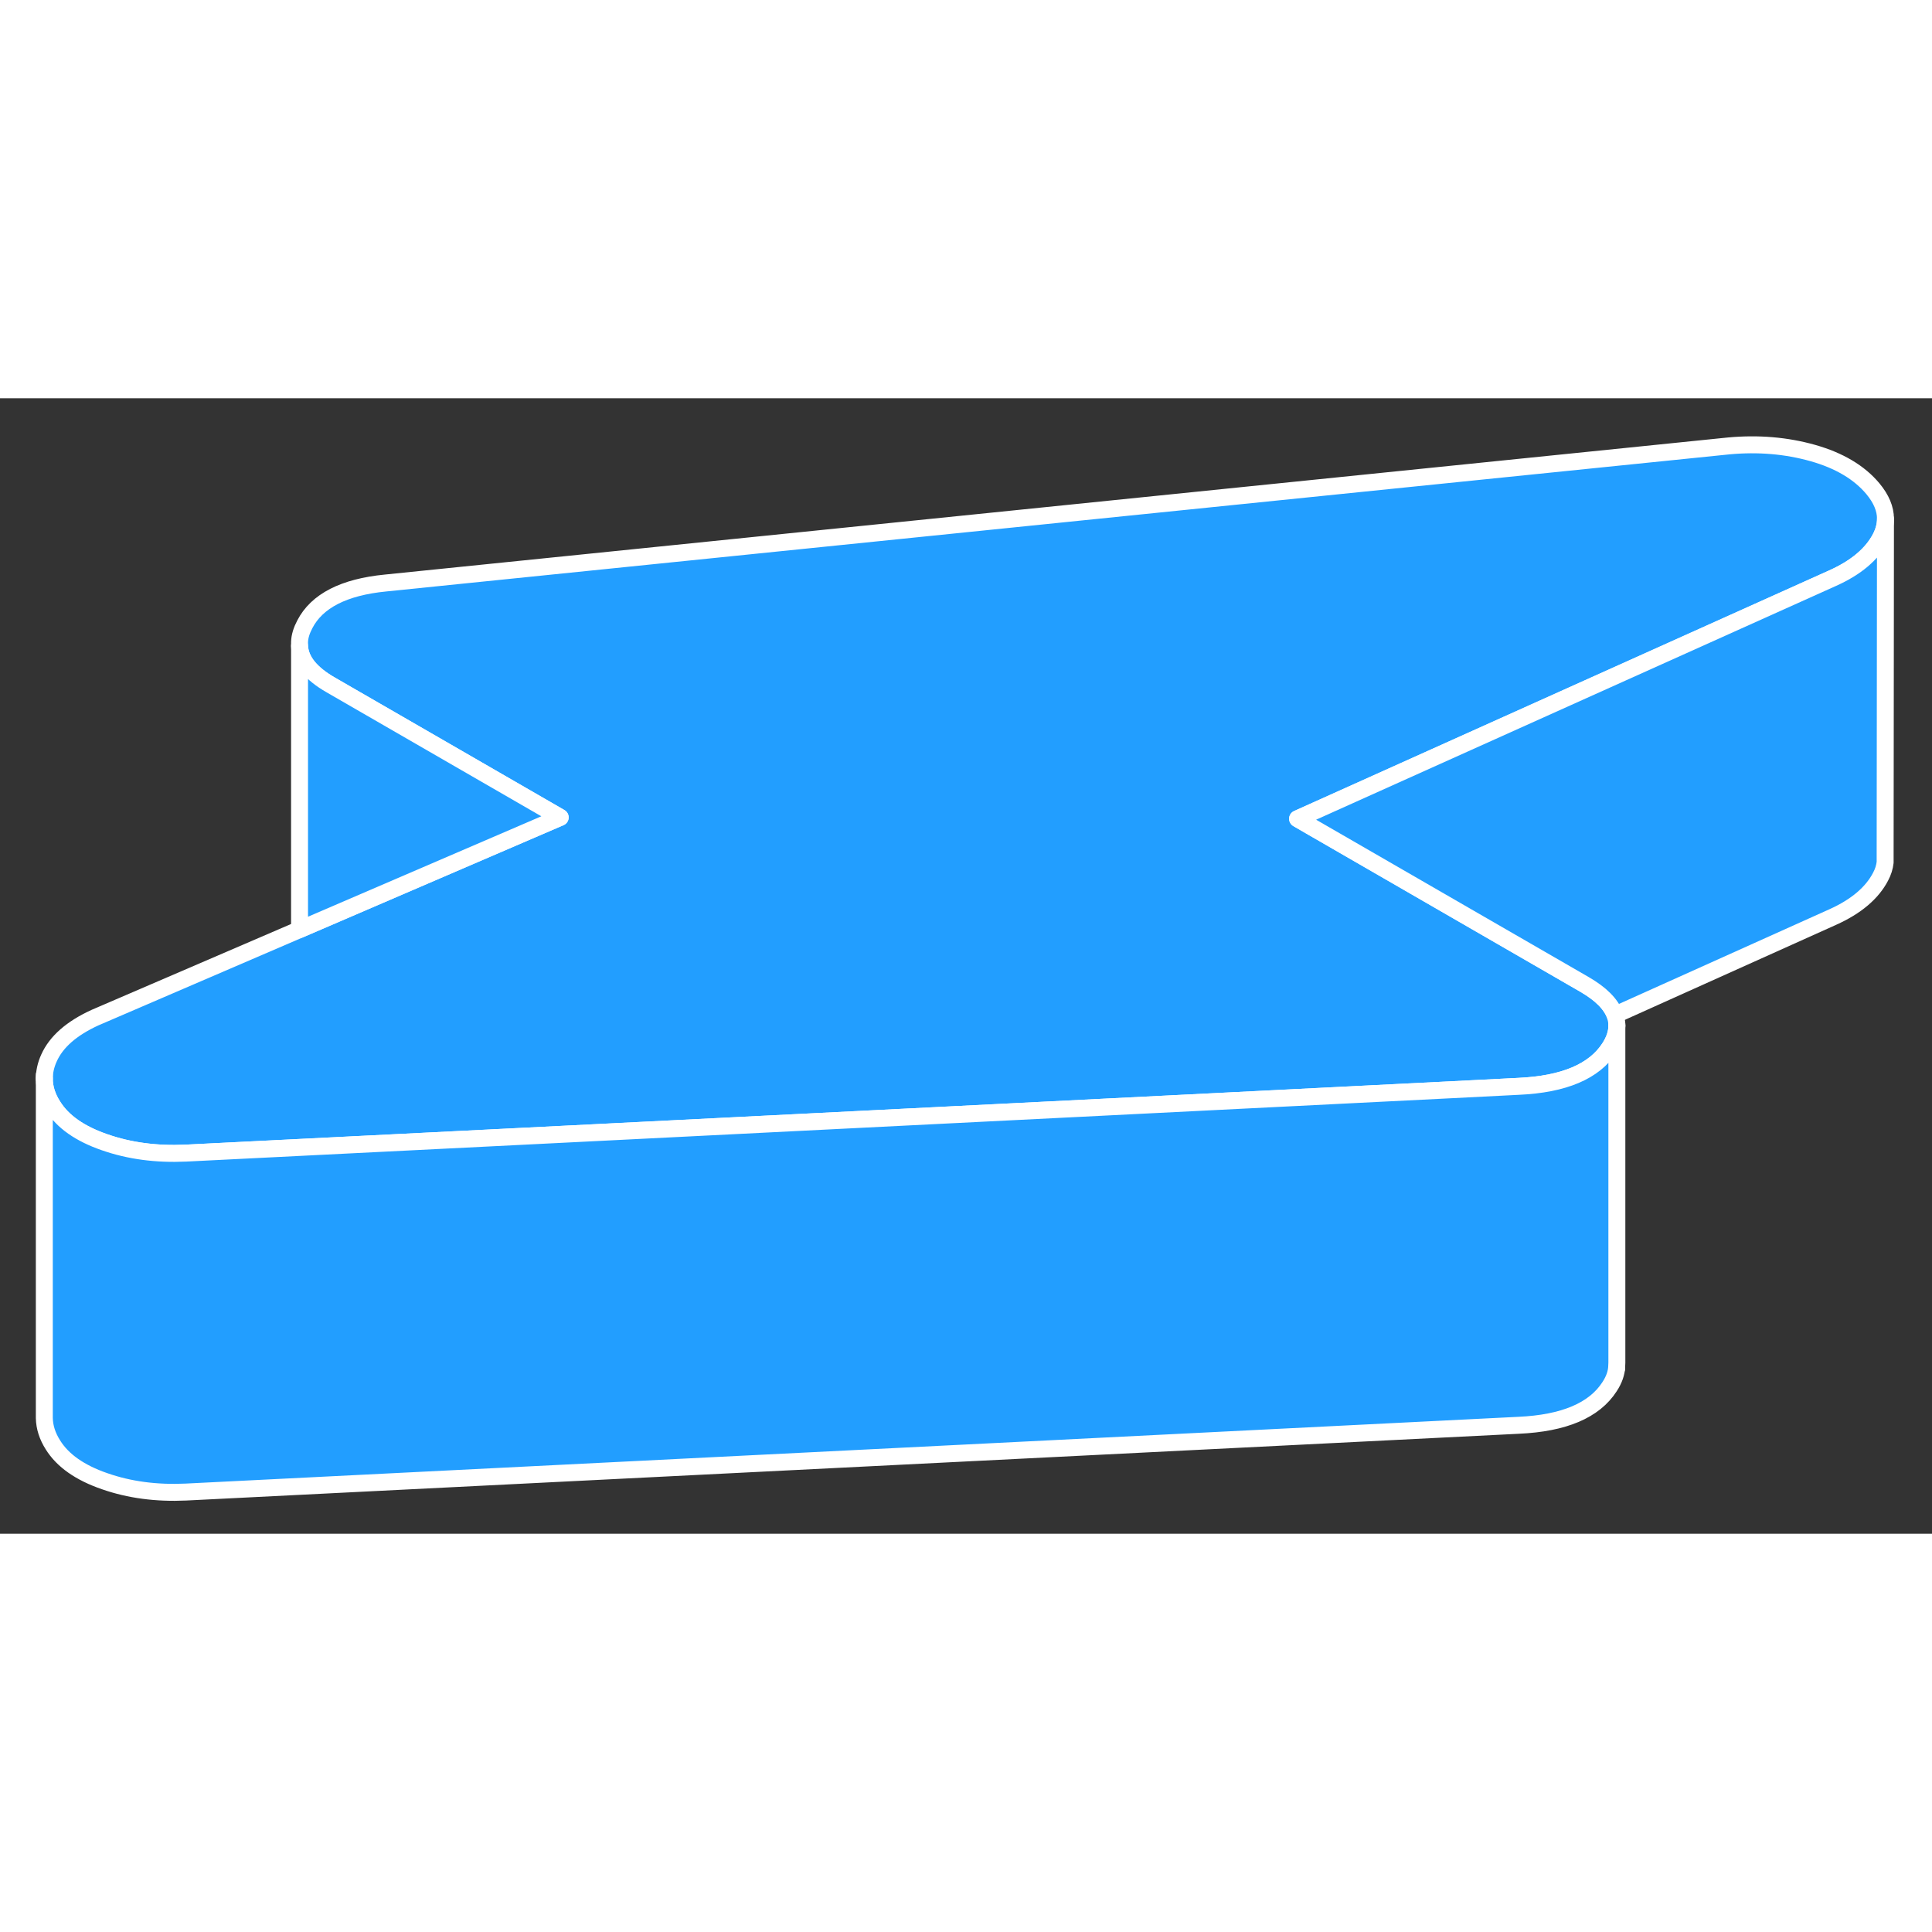 <svg width="48" height="48" viewBox="0 0 114 67" fill="#229EFF" xmlns="http://www.w3.org/2000/svg" stroke-width="1px" stroke-linecap="round" stroke-linejoin="round"><rect x="0" y="0" width="114" height="67" fill="#333333" stroke="none"/><path d="M111.255 7.111C111.255 7.491 111.155 7.861 110.965 8.231C110.465 9.191 109.525 9.991 108.145 10.611L76.565 24.811L77.445 25.321L93.485 34.581C94.455 35.141 95.055 35.741 95.295 36.391C95.365 36.591 95.405 36.801 95.405 37.021C95.405 37.441 95.265 37.871 94.975 38.321C94.075 39.721 92.285 40.481 89.605 40.601L85.465 40.811L30.985 43.541L10.965 44.541C9.225 44.621 7.635 44.411 6.175 43.901C4.725 43.401 3.705 42.691 3.125 41.761C2.785 41.231 2.615 40.691 2.615 40.141C2.615 39.751 2.705 39.341 2.885 38.941C3.315 37.971 4.225 37.181 5.595 36.551L17.675 31.351L33.055 24.731L19.525 16.921C18.335 16.241 17.715 15.471 17.675 14.611V14.381C17.685 14.051 17.795 13.701 17.985 13.341C18.695 11.961 20.285 11.141 22.755 10.901L102.015 2.811C103.755 2.651 105.405 2.791 106.965 3.231C108.525 3.671 109.715 4.381 110.515 5.341C111.005 5.931 111.255 6.521 111.255 7.111Z" stroke="white" stroke-linejoin="round"/><path d="M111.255 7.121L111.235 26.851V27.381C111.205 27.661 111.115 27.951 110.965 28.231C110.465 29.191 109.525 29.991 108.145 30.611L95.295 36.391C95.055 35.741 94.455 35.141 93.485 34.581L77.445 25.321L76.565 24.811L108.145 10.611C109.525 9.991 110.465 9.191 110.965 8.231C111.155 7.861 111.255 7.491 111.255 7.121Z" stroke="white" stroke-linejoin="round"/><path d="M95.395 57.231V57.121" stroke="white" stroke-linejoin="round"/><path d="M95.405 37.021V56.911L95.395 57.121C95.385 57.501 95.245 57.911 94.975 58.321C94.075 59.721 92.285 60.481 89.605 60.601L10.965 64.541C9.225 64.621 7.635 64.411 6.175 63.901C4.725 63.401 3.705 62.691 3.125 61.761C2.795 61.241 2.625 60.711 2.615 60.171V40.141C2.615 40.691 2.785 41.231 3.125 41.761C3.705 42.691 4.725 43.401 6.175 43.901C7.635 44.411 9.225 44.621 10.965 44.541L30.985 43.541L85.465 40.811L89.605 40.601C92.285 40.481 94.075 39.721 94.975 38.321C95.265 37.871 95.405 37.441 95.405 37.021Z" stroke="white" stroke-linejoin="round"/><path d="M95.405 37.02V36.92" stroke="white" stroke-linejoin="round"/><path d="M2.615 40.141V39.931" stroke="white" stroke-linejoin="round"/><path d="M33.055 24.731L17.675 31.351V14.611C17.715 15.471 18.335 16.241 19.525 16.921L33.055 24.731Z" stroke="white" stroke-linejoin="round"/></svg>